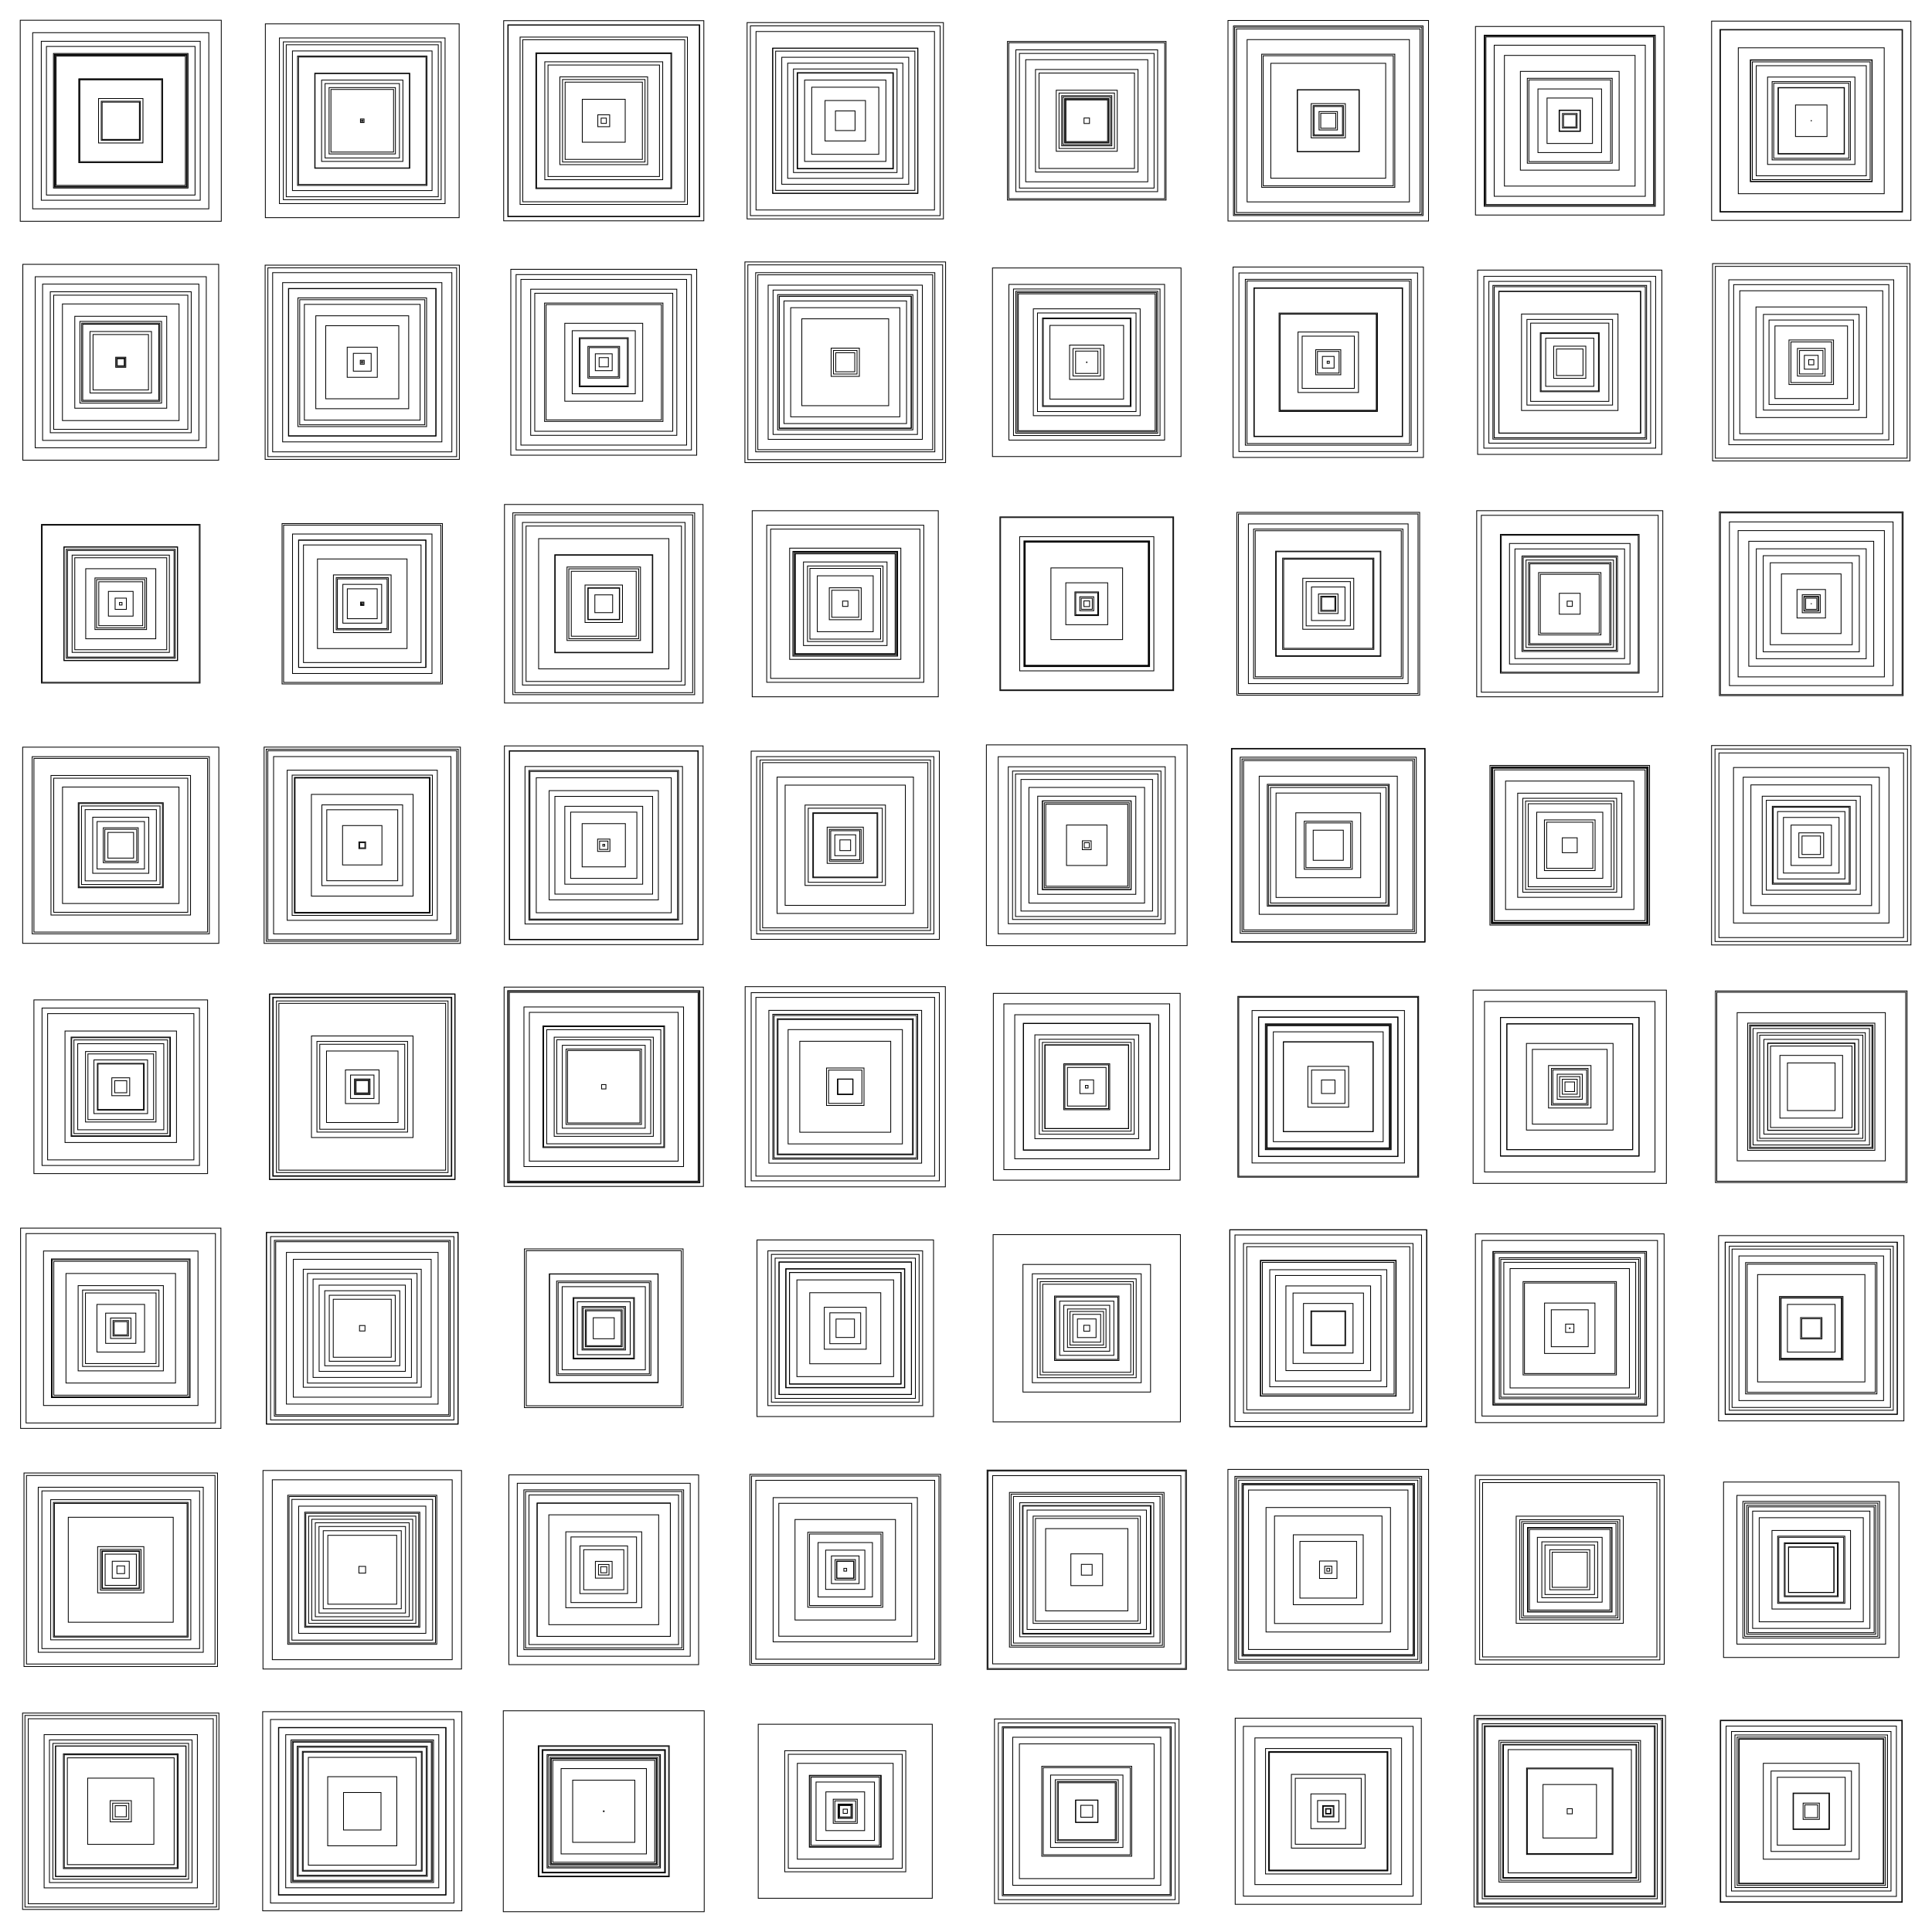 <svg width="300" height="300" viewBox="-150 -150 300 300" fill="none" stroke="black" xmlns="http://www.w3.org/2000/svg" xmlns:xlink="http://www.w3.org/1999/xlink">
<g transform="scale(1 -1)">
  <g>
    <g transform="translate(0 75) scale(1 0.5)">
      <g transform="translate(-75 0) scale(0.5 1)">
        <g transform="translate(0 75) scale(1 0.5)">
          <g transform="translate(-75 0) scale(0.5 1)">
            <g transform="translate(0 75) scale(1 0.5)">
              <g transform="translate(-75 0) scale(0.5 1)">
                <rect x="-83.596" y="-83.596" width="167.191" height="167.191" />
                <rect x="-50.794" y="-50.794" width="101.587" height="101.587" />
                <rect x="-51.826" y="-51.826" width="103.652" height="103.652" />
                <rect x="-52.038" y="-52.038" width="104.077" height="104.077" />
                <rect x="-124.869" y="-124.869" width="249.738" height="249.738" />
                <rect x="-81.701" y="-81.701" width="163.401" height="163.401" />
                <rect x="-27.599" y="-27.599" width="55.198" height="55.198" />
                <rect x="-98.732" y="-98.732" width="197.464" height="197.464" />
                <rect x="-92.304" y="-92.304" width="184.609" height="184.609" />
                <rect x="-82.44" y="-82.44" width="164.879" height="164.879" />
                <rect x="-81.661" y="-81.661" width="163.321" height="163.321" />
                <rect x="-109.406" y="-109.406" width="218.812" height="218.812" />
                <rect x="-80.281" y="-80.281" width="160.562" height="160.562" />
                <rect x="-23.146" y="-23.146" width="46.292" height="46.292" />
                <rect x="-24.229" y="-24.229" width="48.458" height="48.458" />
              </g>
              <g transform="translate(75 0) scale(0.5 1)">
                <rect x="-50.504" y="-50.504" width="101.008" height="101.008" />
                <rect x="-86.719" y="-86.719" width="173.438" height="173.438" />
                <rect x="-46.206" y="-46.206" width="92.412" height="92.412" />
                <rect x="-41.211" y="-41.211" width="82.421" height="82.421" />
                <rect x="-94.428" y="-94.428" width="188.857" height="188.857" />
                <rect x="-120.384" y="-120.384" width="240.769" height="240.769" />
                <rect x="-58.586" y="-58.586" width="117.173" height="117.173" />
                <rect x="-2.23" y="-2.23" width="4.461" height="4.461" />
                <rect x="-102.894" y="-102.894" width="205.789" height="205.789" />
                <rect x="-80.369" y="-80.369" width="160.738" height="160.738" />
                <rect x="-79.16" y="-79.16" width="158.319" height="158.319" />
                <rect x="-98.039" y="-98.039" width="196.079" height="196.079" />
                <rect x="-38.896" y="-38.896" width="77.792" height="77.792" />
                <rect x="-59.022" y="-59.022" width="118.045" height="118.045" />
                <rect x="-0.911" y="-0.911" width="1.823" height="1.823" />
              </g>
            </g>
            <g transform="translate(0 -75) scale(1 0.5)">
              <g transform="translate(-75 0) scale(0.5 1)">
                <rect x="-83.335" y="-83.335" width="166.67" height="166.67" />
                <rect x="-57.103" y="-57.103" width="114.207" height="114.207" />
                <rect x="-72.439" y="-72.439" width="144.878" height="144.878" />
                <rect x="-121.646" y="-121.646" width="243.291" height="243.291" />
                <rect x="-106.253" y="-106.253" width="212.505" height="212.505" />
                <rect x="-50.738" y="-50.738" width="101.475" height="101.475" />
                <rect x="-5.18" y="-5.18" width="10.36" height="10.36" />
                <rect x="-6.275" y="-6.275" width="12.551" height="12.551" />
                <rect x="-87.538" y="-87.538" width="175.076" height="175.076" />
                <rect x="-38.193" y="-38.193" width="76.386" height="76.386" />
                <rect x="-34.425" y="-34.425" width="68.85" height="68.85" />
                <rect x="-4.336" y="-4.336" width="8.671" height="8.671" />
                <rect x="-97.076" y="-97.076" width="194.151" height="194.151" />
                <rect x="-47.256" y="-47.256" width="94.512" height="94.512" />
                <rect x="-48.522" y="-48.522" width="97.044" height="97.044" />
              </g>
              <g transform="translate(75 0) scale(0.5 1)">
                <rect x="-79.919" y="-79.919" width="159.839" height="159.839" />
                <rect x="-11.065" y="-11.065" width="22.129" height="22.129" />
                <rect x="-71.894" y="-71.894" width="143.788" height="143.788" />
                <rect x="-77.696" y="-77.696" width="155.391" height="155.391" />
                <rect x="-45.38" y="-45.38" width="90.761" height="90.761" />
                <rect x="-91.685" y="-91.685" width="183.371" height="183.371" />
                <rect x="-2.442" y="-2.442" width="4.884" height="4.884" />
                <rect x="-117.245" y="-117.245" width="234.491" height="234.491" />
                <rect x="-111.319" y="-111.319" width="222.637" height="222.637" />
                <rect x="-91.37" y="-91.37" width="182.74" height="182.74" />
                <rect x="-57.705" y="-57.705" width="115.409" height="115.409" />
                <rect x="-98.92" y="-98.92" width="197.839" height="197.839" />
                <rect x="-1.014" y="-1.014" width="2.028" height="2.028" />
                <rect x="-18.702" y="-18.702" width="37.403" height="37.403" />
                <rect x="-120.649" y="-120.649" width="241.298" height="241.298" />
              </g>
            </g>
          </g>
          <g transform="translate(75 0) scale(0.5 1)">
            <g transform="translate(0 75) scale(1 0.5)">
              <g transform="translate(-75 0) scale(0.5 1)">
                <rect x="-119.201" y="-119.201" width="238.401" height="238.401" />
                <rect x="-7.371" y="-7.371" width="14.741" height="14.741" />
                <rect x="-47.987" y="-47.987" width="95.974" height="95.974" />
                <rect x="-100.624" y="-100.624" width="201.248" height="201.248" />
                <rect x="-124.324" y="-124.324" width="248.649" height="248.649" />
                <rect x="-73.249" y="-73.249" width="146.499" height="146.499" />
                <rect x="-103.948" y="-103.948" width="207.896" height="207.896" />
                <rect x="-69.249" y="-69.249" width="138.498" height="138.498" />
                <rect x="-3.269" y="-3.269" width="6.539" height="6.539" />
                <rect x="-83.441" y="-83.441" width="166.882" height="166.882" />
                <rect x="-118.675" y="-118.675" width="237.35" height="237.35" />
                <rect x="-54.514" y="-54.514" width="109.029" height="109.029" />
                <rect x="-84.321" y="-84.321" width="168.642" height="168.642" />
                <rect x="-51.25" y="-51.25" width="102.5" height="102.5" />
                <rect x="-26.662" y="-26.662" width="53.325" height="53.325" />
              </g>
              <g transform="translate(75 0) scale(0.5 1)">
                <rect x="-121.947" y="-121.947" width="243.894" height="243.894" />
                <rect x="-117.867" y="-117.867" width="235.733" height="235.733" />
                <rect x="-71.53" y="-71.53" width="143.06" height="143.06" />
                <rect x="-12.187" y="-12.187" width="24.374" height="24.374" />
                <rect x="-90.236" y="-90.236" width="180.472" height="180.472" />
                <rect x="-110.849" y="-110.849" width="221.699" height="221.699" />
                <rect x="-59.768" y="-59.768" width="119.536" height="119.536" />
                <rect x="-25.127" y="-25.127" width="50.255" height="50.255" />
                <rect x="-90.058" y="-90.058" width="180.116" height="180.116" />
                <rect x="-86.484" y="-86.484" width="172.967" height="172.967" />
                <rect x="-41.664" y="-41.664" width="83.327" height="83.327" />
                <rect x="-64.326" y="-64.326" width="128.652" height="128.652" />
                <rect x="-78.863" y="-78.863" width="157.727" height="157.727" />
                <rect x="-59.17" y="-59.17" width="118.341" height="118.341" />
                <rect x="-50.51" y="-50.51" width="101.02" height="101.02" />
              </g>
            </g>
            <g transform="translate(0 -75) scale(1 0.5)">
              <g transform="translate(-75 0) scale(0.5 1)">
                <rect x="-85.708" y="-85.708" width="171.416" height="171.416" />
                <rect x="-39.183" y="-39.183" width="78.366" height="78.366" />
                <rect x="-102.918" y="-102.918" width="205.836" height="205.836" />
                <rect x="-19.685" y="-19.685" width="39.369" height="39.369" />
                <rect x="-90.769" y="-90.769" width="181.539" height="181.539" />
                <rect x="-30.428" y="-30.428" width="60.855" height="60.855" />
                <rect x="-10.483" y="-10.483" width="20.966" height="20.966" />
                <rect x="-115.463" y="-115.463" width="230.927" height="230.927" />
                <rect x="-29.361" y="-29.361" width="58.722" height="58.722" />
                <rect x="-71.621" y="-71.621" width="143.243" height="143.243" />
                <rect x="-5.741" y="-5.741" width="11.481" height="11.481" />
                <rect x="-108.913" y="-108.913" width="217.827" height="217.827" />
                <rect x="-48.404" y="-48.404" width="96.809" height="96.809" />
                <rect x="-73.539" y="-73.539" width="147.078" height="147.078" />
                <rect x="-18.147" y="-18.147" width="36.294" height="36.294" />
              </g>
              <g transform="translate(75 0) scale(0.5 1)">
                <rect x="-14.63" y="-14.63" width="29.26" height="29.26" />
                <rect x="-111.284" y="-111.284" width="222.569" height="222.569" />
                <rect x="-17.544" y="-17.544" width="35.089" height="35.089" />
                <rect x="-11.823" y="-11.823" width="23.646" height="23.646" />
                <rect x="-76.15" y="-76.15" width="152.299" height="152.299" />
                <rect x="-81.865" y="-81.865" width="163.73" height="163.73" />
                <rect x="-124.644" y="-124.644" width="249.287" height="249.287" />
                <rect x="-108.606" y="-108.606" width="217.213" height="217.213" />
                <rect x="-84.002" y="-84.002" width="168.004" height="168.004" />
                <rect x="-67.782" y="-67.782" width="135.565" height="135.565" />
                <rect x="-95.774" y="-95.774" width="191.548" height="191.548" />
                <rect x="-82.099" y="-82.099" width="164.198" height="164.198" />
                <rect x="-120.989" y="-120.989" width="241.977" height="241.977" />
                <rect x="-53.958" y="-53.958" width="107.917" height="107.917" />
                <rect x="-89.679" y="-89.679" width="179.359" height="179.359" />
              </g>
            </g>
          </g>
        </g>
        <g transform="translate(0 -75) scale(1 0.5)">
          <g transform="translate(-75 0) scale(0.5 1)">
            <g transform="translate(0 75) scale(1 0.5)">
              <g transform="translate(-75 0) scale(0.5 1)">
                <rect x="-66.198" y="-66.198" width="132.396" height="132.396" />
                <rect x="-15.35" y="-15.35" width="30.7" height="30.7" />
                <rect x="-70.608" y="-70.608" width="141.217" height="141.217" />
                <rect x="-43.513" y="-43.513" width="87.027" height="87.027" />
                <rect x="-97.582" y="-97.582" width="195.164" height="195.164" />
                <rect x="-60.42" y="-60.42" width="120.84" height="120.84" />
                <rect x="-70.399" y="-70.399" width="140.798" height="140.798" />
                <rect x="-27.282" y="-27.282" width="54.564" height="54.564" />
                <rect x="-67.647" y="-67.647" width="135.294" height="135.294" />
                <rect x="-32.036" y="-32.036" width="64.072" height="64.072" />
                <rect x="-6.995" y="-6.995" width="13.989" height="13.989" />
                <rect x="-1.59" y="-1.59" width="3.18" height="3.18" />
                <rect x="-57.118" y="-57.118" width="114.236" height="114.236" />
                <rect x="-98.542" y="-98.542" width="197.083" height="197.083" />
                <rect x="-30.025" y="-30.025" width="60.049" height="60.049" />
              </g>
              <g transform="translate(75 0) scale(0.5 1)">
                <rect x="-97.701" y="-97.701" width="195.402" height="195.402" />
                <rect x="-86.627" y="-86.627" width="173.255" height="173.255" />
                <rect x="-30.882" y="-30.882" width="61.764" height="61.764" />
                <rect x="-0.146" y="-0.146" width="0.292" height="0.292" />
                <rect x="-73.036" y="-73.036" width="146.072" height="146.072" />
                <rect x="-2.068" y="-2.068" width="4.137" height="4.137" />
                <rect x="-99.609" y="-99.609" width="199.218" height="199.218" />
                <rect x="-35.833" y="-35.833" width="71.666" height="71.666" />
                <rect x="-24.101" y="-24.101" width="48.202" height="48.202" />
                <rect x="-78.972" y="-78.972" width="157.943" height="157.943" />
                <rect x="-1.318" y="-1.318" width="2.636" height="2.636" />
                <rect x="-55.644" y="-55.644" width="111.289" height="111.289" />
                <rect x="-32.361" y="-32.361" width="64.722" height="64.722" />
                <rect x="-79.09" y="-79.09" width="158.18" height="158.18" />
                <rect x="-18.558" y="-18.558" width="37.116" height="37.116" />
              </g>
            </g>
            <g transform="translate(0 -75) scale(1 0.5)">
              <g transform="translate(-75 0) scale(0.5 1)">
                <rect x="-21.698" y="-21.698" width="43.395" height="43.395" />
                <rect x="-110.039" y="-110.039" width="220.078" height="220.078" />
                <rect x="-29.439" y="-29.439" width="58.879" height="58.879" />
                <rect x="-34.825" y="-34.825" width="69.65" height="69.65" />
                <rect x="-19.796" y="-19.796" width="39.592" height="39.592" />
                <rect x="-86.683" y="-86.683" width="173.367" height="173.367" />
                <rect x="-44.253" y="-44.253" width="88.505" height="88.505" />
                <rect x="-121.846" y="-121.846" width="243.693" height="243.693" />
                <rect x="-52.798" y="-52.798" width="105.597" height="105.597" />
                <rect x="-48.794" y="-48.794" width="97.588" height="97.588" />
                <rect x="-83.264" y="-83.264" width="166.528" height="166.528" />
                <rect x="-72.352" y="-72.352" width="144.703" height="144.703" />
                <rect x="-51.834" y="-51.834" width="103.668" height="103.668" />
                <rect x="-15.963" y="-15.963" width="31.926" height="31.926" />
                <rect x="-107.845" y="-107.845" width="215.69" height="215.69" />
              </g>
              <g transform="translate(75 0) scale(0.5 1)">
                <rect x="-63.177" y="-63.177" width="126.355" height="126.355" />
                <rect x="-83.803" y="-83.803" width="167.607" height="167.607" />
                <rect x="-44.08" y="-44.08" width="88.16" height="88.16" />
                <rect x="-84.26" y="-84.26" width="168.519" height="168.519" />
                <rect x="-4.177" y="-4.177" width="8.355" height="8.355" />
                <rect x="-121.93" y="-121.93" width="243.861" height="243.861" />
                <rect x="-119.29" y="-119.29" width="238.58" height="238.58" />
                <rect x="-50.161" y="-50.161" width="100.321" height="100.321" />
                <rect x="-93.251" y="-93.251" width="186.503" height="186.503" />
                <rect x="-3.26" y="-3.26" width="6.519" height="6.519" />
                <rect x="-117.341" y="-117.341" width="234.683" height="234.683" />
                <rect x="-110.154" y="-110.154" width="220.308" height="220.308" />
                <rect x="-83.488" y="-83.488" width="166.976" height="166.976" />
                <rect x="-24.461" y="-24.461" width="48.923" height="48.923" />
                <rect x="-87.102" y="-87.102" width="174.203" height="174.203" />
              </g>
            </g>
          </g>
          <g transform="translate(75 0) scale(0.5 1)">
            <g transform="translate(0 75) scale(1 0.5)">
              <g transform="translate(-75 0) scale(0.5 1)">
                <rect x="-45.645" y="-45.645" width="91.29" height="91.29" />
                <rect x="-60.316" y="-60.316" width="120.633" height="120.633" />
                <rect x="-19.758" y="-19.758" width="39.516" height="39.516" />
                <rect x="-40.319" y="-40.319" width="80.638" height="80.638" />
                <rect x="-23.262" y="-23.262" width="46.523" height="46.523" />
                <rect x="-100.988" y="-100.988" width="201.977" height="201.977" />
                <rect x="-112.934" y="-112.934" width="225.869" height="225.869" />
                <rect x="-80.894" y="-80.894" width="161.788" height="161.788" />
                <rect x="-110.456" y="-110.456" width="220.912" height="220.912" />
                <rect x="-96.521" y="-96.521" width="193.043" height="193.043" />
                <rect x="-60.892" y="-60.892" width="121.783" height="121.783" />
                <rect x="-19.373" y="-19.373" width="38.746" height="38.746" />
                <rect x="-11.048" y="-11.048" width="22.096" height="22.096" />
                <rect x="-123.326" y="-123.326" width="246.651" height="246.651" />
                <rect x="-43.388" y="-43.388" width="86.775" height="86.775" />
              </g>
              <g transform="translate(75 0) scale(0.5 1)">
                <rect x="-61.99" y="-61.99" width="123.981" height="123.981" />
                <rect x="-19.828" y="-19.828" width="39.655" height="39.655" />
                <rect x="-51.911" y="-51.911" width="103.822" height="103.822" />
                <rect x="-92.705" y="-92.705" width="185.409" height="185.409" />
                <rect x="-63.999" y="-63.999" width="127.999" height="127.999" />
                <rect x="-115.579" y="-115.579" width="231.159" height="231.159" />
                <rect x="-69.078" y="-69.078" width="138.155" height="138.155" />
                <rect x="-65.071" y="-65.071" width="130.141" height="130.141" />
                <rect x="-16.766" y="-16.766" width="33.532" height="33.532" />
                <rect x="-46.922" y="-46.922" width="93.843" height="93.843" />
                <rect x="-34.715" y="-34.715" width="69.43" height="69.43" />
                <rect x="-97.559" y="-97.559" width="195.117" height="195.117" />
                <rect x="-62.624" y="-62.624" width="125.247" height="125.247" />
                <rect x="-3.313" y="-3.313" width="6.626" height="6.626" />
                <rect x="-43.913" y="-43.913" width="87.825" height="87.825" />
              </g>
            </g>
            <g transform="translate(0 -75) scale(1 0.5)">
              <g transform="translate(-75 0) scale(0.5 1)">
                <rect x="-7.644" y="-7.644" width="15.288" height="15.288" />
                <rect x="-1.147" y="-1.147" width="2.294" height="2.294" />
                <rect x="-91.681" y="-91.681" width="183.363" height="183.363" />
                <rect x="-5.202" y="-5.202" width="10.404" height="10.404" />
                <rect x="-116.879" y="-116.879" width="233.758" height="233.758" />
                <rect x="-60.698" y="-60.698" width="121.395" height="121.395" />
                <rect x="-41.139" y="-41.139" width="82.278" height="82.278" />
                <rect x="-117.406" y="-117.406" width="234.811" height="234.811" />
                <rect x="-48.378" y="-48.378" width="96.757" height="96.757" />
                <rect x="-92.942" y="-92.942" width="185.884" height="185.884" />
                <rect x="-67.854" y="-67.854" width="135.707" height="135.707" />
                <rect x="-83.851" y="-83.851" width="167.702" height="167.702" />
                <rect x="-123.416" y="-123.416" width="246.833" height="246.833" />
                <rect x="-26.855" y="-26.855" width="53.71" height="53.71" />
                <rect x="-97.827" y="-97.827" width="195.654" height="195.654" />
              </g>
              <g transform="translate(75 0) scale(0.5 1)">
                <rect x="-46.014" y="-46.014" width="92.028" height="92.028" />
                <rect x="-40.325" y="-40.325" width="80.65" height="80.65" />
                <rect x="-84.711" y="-84.711" width="169.423" height="169.423" />
                <rect x="-12.982" y="-12.982" width="25.963" height="25.963" />
                <rect x="-105.899" y="-105.899" width="211.798" height="211.798" />
                <rect x="-110.089" y="-110.089" width="220.178" height="220.178" />
                <rect x="-102.629" y="-102.629" width="205.258" height="205.258" />
                <rect x="-49.941" y="-49.941" width="99.882" height="99.882" />
                <rect x="-6.665" y="-6.665" width="13.329" height="13.329" />
                <rect x="-19.731" y="-19.731" width="39.462" height="39.462" />
                <rect x="-18.051" y="-18.051" width="36.102" height="36.102" />
                <rect x="-116.887" y="-116.887" width="233.773" height="233.773" />
                <rect x="-22.49" y="-22.49" width="44.979" height="44.979" />
                <rect x="-74.675" y="-74.675" width="149.35" height="149.35" />
                <rect x="-39.512" y="-39.512" width="79.025" height="79.025" />
              </g>
            </g>
          </g>
        </g>
      </g>
      <g transform="translate(75 0) scale(0.5 1)">
        <g transform="translate(0 75) scale(1 0.5)">
          <g transform="translate(-75 0) scale(0.5 1)">
            <g transform="translate(0 75) scale(1 0.5)">
              <g transform="translate(-75 0) scale(0.5 1)">
                <rect x="-75.835" y="-75.835" width="151.669" height="151.669" />
                <rect x="-83.632" y="-83.632" width="167.265" height="167.265" />
                <rect x="-25.876" y="-25.876" width="51.752" height="51.752" />
                <rect x="-98.516" y="-98.516" width="197.031" height="197.031" />
                <rect x="-27.567" y="-27.567" width="55.133" height="55.133" />
                <rect x="-96.871" y="-96.871" width="193.742" height="193.742" />
                <rect x="-63.683" y="-63.683" width="127.367" height="127.367" />
                <rect x="-3.398" y="-3.398" width="6.795" height="6.795" />
                <rect x="-88.069" y="-88.069" width="176.138" height="176.138" />
                <rect x="-31.146" y="-31.146" width="62.292" height="62.292" />
                <rect x="-34.438" y="-34.438" width="68.877" height="68.877" />
                <rect x="-26.911" y="-26.911" width="53.822" height="53.822" />
                <rect x="-29.627" y="-29.627" width="59.255" height="59.255" />
                <rect x="-59.269" y="-59.269" width="118.538" height="118.538" />
                <rect x="-37.912" y="-37.912" width="75.824" height="75.824" />
              </g>
              <g transform="translate(75 0) scale(0.5 1)">
                <rect x="-71.366" y="-71.366" width="142.732" height="142.732" />
                <rect x="-17.671" y="-17.671" width="35.343" height="35.343" />
                <rect x="-80.787" y="-80.787" width="161.573" height="161.573" />
                <rect x="-18.808" y="-18.808" width="37.616" height="37.616" />
                <rect x="-21.258" y="-21.258" width="42.515" height="42.515" />
                <rect x="-11.42" y="-11.42" width="22.841" height="22.841" />
                <rect x="-100.803" y="-100.803" width="201.605" height="201.605" />
                <rect x="-9.314" y="-9.314" width="18.628" height="18.628" />
                <rect x="-116.255" y="-116.255" width="232.509" height="232.509" />
                <rect x="-82.697" y="-82.697" width="165.395" height="165.395" />
                <rect x="-114.054" y="-114.054" width="228.108" height="228.108" />
                <rect x="-124.558" y="-124.558" width="249.116" height="249.116" />
                <rect x="-117.758" y="-117.758" width="235.516" height="235.516" />
                <rect x="-38.521" y="-38.521" width="77.043" height="77.043" />
                <rect x="-38.261" y="-38.261" width="76.522" height="76.522" />
              </g>
            </g>
            <g transform="translate(0 -75) scale(1 0.5)">
              <g transform="translate(-75 0) scale(0.5 1)">
                <rect x="-61.223" y="-61.223" width="122.446" height="122.446" />
                <rect x="-86.518" y="-86.518" width="173.036" height="173.036" />
                <rect x="-96.709" y="-96.709" width="193.419" height="193.419" />
                <rect x="-13.874" y="-13.874" width="27.747" height="27.747" />
                <rect x="-66.36" y="-66.36" width="132.72" height="132.72" />
                <rect x="-21.338" y="-21.338" width="42.676" height="42.676" />
                <rect x="-0.296" y="-0.296" width="0.592" height="0.592" />
                <rect x="-17.084" y="-17.084" width="34.167" height="34.167" />
                <rect x="-91.011" y="-91.011" width="182.022" height="182.022" />
                <rect x="-85.007" y="-85.007" width="170.013" height="170.013" />
                <rect x="-54.048" y="-54.048" width="108.096" height="108.096" />
                <rect x="-117.122" y="-117.122" width="234.244" height="234.244" />
                <rect x="-54.962" y="-54.962" width="109.924" height="109.924" />
                <rect x="-45.771" y="-45.771" width="91.542" height="91.542" />
                <rect x="-88.164" y="-88.164" width="176.328" height="176.328" />
              </g>
              <g transform="translate(75 0) scale(0.5 1)">
                <rect x="-7.261" y="-7.261" width="14.523" height="14.523" />
                <rect x="-13.449" y="-13.449" width="26.898" height="26.898" />
                <rect x="-59.984" y="-59.984" width="119.969" height="119.969" />
                <rect x="-61.103" y="-61.103" width="122.206" height="122.206" />
                <rect x="-1.33" y="-1.33" width="2.659" height="2.659" />
                <rect x="-110.969" y="-110.969" width="221.938" height="221.938" />
                <rect x="-32.417" y="-32.417" width="64.834" height="64.834" />
                <rect x="-100.984" y="-100.984" width="201.969" height="201.969" />
                <rect x="-91.884" y="-91.884" width="183.769" height="183.769" />
                <rect x="-37.567" y="-37.567" width="75.135" height="75.135" />
                <rect x="-103.022" y="-103.022" width="206.043" height="206.043" />
                <rect x="-118.234" y="-118.234" width="236.469" height="236.469" />
                <rect x="-59.798" y="-59.798" width="119.595" height="119.595" />
                <rect x="-15.558" y="-15.558" width="31.116" height="31.116" />
                <rect x="-92.377" y="-92.377" width="184.755" height="184.755" />
              </g>
            </g>
          </g>
          <g transform="translate(75 0) scale(0.5 1)">
            <g transform="translate(0 75) scale(1 0.5)">
              <g transform="translate(-75 0) scale(0.5 1)">
                <rect x="-93.842" y="-93.842" width="187.683" height="187.683" />
                <rect x="-117.123" y="-117.123" width="234.247" height="234.247" />
                <rect x="-61.354" y="-61.354" width="122.708" height="122.708" />
                <rect x="-7.688" y="-7.688" width="15.375" height="15.375" />
                <rect x="-105.229" y="-105.229" width="210.458" height="210.458" />
                <rect x="-50.764" y="-50.764" width="101.527" height="101.527" />
                <rect x="-13.225" y="-13.225" width="26.45" height="26.45" />
                <rect x="-39.514" y="-39.514" width="79.027" height="79.027" />
                <rect x="-104.137" y="-104.137" width="208.274" height="208.274" />
                <rect x="-106.313" y="-106.313" width="212.625" height="212.625" />
                <rect x="-81.165" y="-81.165" width="162.33" height="162.33" />
                <rect x="-52.745" y="-52.745" width="105.491" height="105.491" />
                <rect x="-28.214" y="-28.214" width="56.429" height="56.429" />
                <rect x="-9.071" y="-9.071" width="18.143" height="18.143" />
                <rect x="-12.75" y="-12.75" width="25.501" height="25.501" />
              </g>
              <g transform="translate(75 0) scale(0.5 1)">
                <rect x="-75.706" y="-75.706" width="151.411" height="151.411" />
                <rect x="-0.176" y="-0.176" width="0.353" height="0.353" />
                <rect x="-73.169" y="-73.169" width="146.339" height="146.339" />
                <rect x="-48.621" y="-48.621" width="97.241" height="97.241" />
                <rect x="-90.641" y="-90.641" width="181.282" height="181.282" />
                <rect x="-41.218" y="-41.218" width="82.435" height="82.435" />
                <rect x="-46.631" y="-46.631" width="93.263" height="93.263" />
                <rect x="-68.385" y="-68.385" width="136.769" height="136.769" />
                <rect x="-19.578" y="-19.578" width="39.157" height="39.157" />
                <rect x="-54.28" y="-54.28" width="108.561" height="108.561" />
                <rect x="-40.846" y="-40.846" width="81.692" height="81.692" />
                <rect x="-112.804" y="-112.804" width="225.608" height="225.608" />
                <rect x="-75.29" y="-75.29" width="150.58" height="150.58" />
                <rect x="-123.791" y="-123.791" width="247.582" height="247.582" />
                <rect x="-113.37" y="-113.37" width="226.74" height="226.74" />
              </g>
            </g>
            <g transform="translate(0 -75) scale(1 0.5)">
              <g transform="translate(-75 0) scale(0.5 1)">
                <rect x="-93.866" y="-93.866" width="187.732" height="187.732" />
                <rect x="-95.471" y="-95.471" width="190.943" height="190.943" />
                <rect x="-48.594" y="-48.594" width="97.187" height="97.187" />
                <rect x="-19.971" y="-19.971" width="39.941" height="39.941" />
                <rect x="-16.48" y="-16.48" width="32.96" height="32.96" />
                <rect x="-87.902" y="-87.902" width="175.803" height="175.803" />
                <rect x="-100.485" y="-100.485" width="200.97" height="200.97" />
                <rect x="-36.588" y="-36.588" width="73.177" height="73.177" />
                <rect x="-59.921" y="-59.921" width="119.842" height="119.842" />
                <rect x="-29.909" y="-29.909" width="59.818" height="59.818" />
                <rect x="-106.724" y="-106.724" width="213.447" height="213.447" />
                <rect x="-88.125" y="-88.125" width="176.25" height="176.25" />
                <rect x="-114.451" y="-114.451" width="228.902" height="228.902" />
                <rect x="-53.186" y="-53.186" width="106.372" height="106.372" />
                <rect x="-35.668" y="-35.668" width="71.336" height="71.336" />
              </g>
              <g transform="translate(75 0) scale(0.5 1)">
                <rect x="-119.127" y="-119.127" width="238.255" height="238.255" />
                <rect x="-17.181" y="-17.181" width="34.363" height="34.363" />
                <rect x="-96.395" y="-96.395" width="192.791" height="192.791" />
                <rect x="-45.081" y="-45.081" width="90.162" height="90.162" />
                <rect x="-27.665" y="-27.665" width="55.331" height="55.331" />
                <rect x="-8.578" y="-8.578" width="17.156" height="17.156" />
                <rect x="-59.43" y="-59.43" width="118.86" height="118.86" />
                <rect x="-122.573" y="-122.573" width="245.146" height="245.146" />
                <rect x="-102.435" y="-102.435" width="204.871" height="204.871" />
                <rect x="-25.257" y="-25.257" width="50.513" height="50.513" />
                <rect x="-3.182" y="-3.182" width="6.364" height="6.364" />
                <rect x="-14.565" y="-14.565" width="29.131" height="29.131" />
                <rect x="-52.459" y="-52.459" width="104.919" height="104.919" />
                <rect x="-88.793" y="-88.793" width="177.585" height="177.585" />
                <rect x="-68.683" y="-68.683" width="137.366" height="137.366" />
              </g>
            </g>
          </g>
        </g>
        <g transform="translate(0 -75) scale(1 0.5)">
          <g transform="translate(-75 0) scale(0.5 1)">
            <g transform="translate(0 75) scale(1 0.5)">
              <g transform="translate(-75 0) scale(0.5 1)">
                <rect x="-26.026" y="-26.026" width="52.052" height="52.052" />
                <rect x="-3.524" y="-3.524" width="7.049" height="7.049" />
                <rect x="-77.293" y="-77.293" width="154.585" height="154.585" />
                <rect x="-44.521" y="-44.521" width="89.041" height="89.041" />
                <rect x="-14.702" y="-14.702" width="29.404" height="29.404" />
                <rect x="-78.062" y="-78.062" width="156.124" height="156.124" />
                <rect x="-83.34" y="-83.34" width="166.679" height="166.679" />
                <rect x="-8.678" y="-8.678" width="17.356" height="17.356" />
                <rect x="-107.899" y="-107.899" width="215.797" height="215.797" />
                <rect x="-107.044" y="-107.044" width="214.088" height="214.088" />
                <rect x="-77.032" y="-77.032" width="154.064" height="154.064" />
                <rect x="-13.658" y="-13.658" width="27.317" height="27.317" />
                <rect x="-76.437" y="-76.437" width="152.874" height="152.874" />
                <rect x="-6.875" y="-6.875" width="13.75" height="13.75" />
                <rect x="-77.342" y="-77.342" width="154.684" height="154.684" />
              </g>
              <g transform="translate(75 0) scale(0.5 1)">
                <rect x="-12.133" y="-12.133" width="24.266" height="24.266" />
                <rect x="-8.172" y="-8.172" width="16.343" height="16.343" />
                <rect x="-65.336" y="-65.336" width="130.672" height="130.672" />
                <rect x="-90.715" y="-90.715" width="181.43" height="181.43" />
                <rect x="-64.648" y="-64.648" width="129.296" height="129.296" />
                <rect x="-55.392" y="-55.392" width="110.785" height="110.785" />
                <rect x="-56.681" y="-56.681" width="113.361" height="113.361" />
                <rect x="-113.533" y="-113.533" width="227.065" height="227.065" />
                <rect x="-31.669" y="-31.669" width="63.338" height="63.338" />
                <rect x="-27.474" y="-27.474" width="54.947" height="54.947" />
                <rect x="-92.76" y="-92.76" width="185.52" height="185.52" />
                <rect x="-9.344" y="-9.344" width="18.689" height="18.689" />
                <rect x="-99.207" y="-99.207" width="198.413" height="198.413" />
                <rect x="-111.554" y="-111.554" width="223.109" height="223.109" />
                <rect x="-20.829" y="-20.829" width="41.659" height="41.659" />
              </g>
            </g>
            <g transform="translate(0 -75) scale(1 0.5)">
              <g transform="translate(-75 0) scale(0.5 1)">
                <rect x="-124.692" y="-124.692" width="249.384" height="249.384" />
                <rect x="-97.487" y="-97.487" width="194.974" height="194.974" />
                <rect x="-55.149" y="-55.149" width="110.298" height="110.298" />
                <rect x="-60.95" y="-60.95" width="121.901" height="121.901" />
                <rect x="-25.133" y="-25.133" width="50.265" height="50.265" />
                <rect x="-55.022" y="-55.022" width="110.043" height="110.043" />
                <rect x="-50.94" y="-50.94" width="101.88" height="101.88" />
                <rect x="-109.99" y="-109.99" width="219.979" height="219.979" />
                <rect x="-92.188" y="-92.188" width="184.376" height="184.376" />
                <rect x="-5.506" y="-5.506" width="11.013" height="11.013" />
                <rect x="-52.784" y="-52.784" width="105.568" height="105.568" />
                <rect x="-71.842" y="-71.842" width="143.683" height="143.683" />
                <rect x="-88.508" y="-88.508" width="177.016" height="177.016" />
                <rect x="-3.146" y="-3.146" width="6.292" height="6.292" />
                <rect x="-81.724" y="-81.724" width="163.449" height="163.449" />
              </g>
              <g transform="translate(75 0) scale(0.5 1)">
                <rect x="-74.372" y="-74.372" width="148.745" height="148.745" />
                <rect x="-120.29" y="-120.29" width="240.58" height="240.58" />
                <rect x="-29.838" y="-29.838" width="59.676" height="59.676" />
                <rect x="-119.801" y="-119.801" width="239.601" height="239.601" />
                <rect x="-64.852" y="-64.852" width="129.704" height="129.704" />
                <rect x="-71.806" y="-71.806" width="143.611" height="143.611" />
                <rect x="-27.754" y="-27.754" width="55.507" height="55.507" />
                <rect x="-109.391" y="-109.391" width="218.782" height="218.782" />
                <rect x="-40.311" y="-40.311" width="80.622" height="80.622" />
                <rect x="-18.71" y="-18.71" width="37.421" height="37.421" />
                <rect x="-75.727" y="-75.727" width="151.454" height="151.454" />
                <rect x="-105.154" y="-105.154" width="210.309" height="210.309" />
                <rect x="-85.789" y="-85.789" width="171.577" height="171.577" />
                <rect x="-119.925" y="-119.925" width="239.85" height="239.85" />
                <rect x="-107.146" y="-107.146" width="214.292" height="214.292" />
              </g>
            </g>
          </g>
          <g transform="translate(75 0) scale(0.5 1)">
            <g transform="translate(0 75) scale(1 0.5)">
              <g transform="translate(-75 0) scale(0.5 1)">
                <rect x="-57.779" y="-57.779" width="115.558" height="115.558" />
                <rect x="-115.597" y="-115.597" width="231.195" height="231.195" />
                <rect x="-85.04" y="-85.04" width="170.081" height="170.081" />
                <rect x="-49.593" y="-49.593" width="99.185" height="99.185" />
                <rect x="-38.721" y="-38.721" width="77.442" height="77.442" />
                <rect x="-3.242" y="-3.242" width="6.485" height="6.485" />
                <rect x="-51.205" y="-51.205" width="102.411" height="102.411" />
                <rect x="-68.094" y="-68.094" width="136.188" height="136.188" />
                <rect x="-86.181" y="-86.181" width="172.362" height="172.362" />
                <rect x="-74.865" y="-74.865" width="149.731" height="149.731" />
                <rect x="-12.972" y="-12.972" width="25.944" height="25.944" />
                <rect x="-109.857" y="-109.857" width="219.715" height="219.715" />
                <rect x="-59.314" y="-59.314" width="118.628" height="118.628" />
                <rect x="-54.324" y="-54.324" width="108.647" height="108.647" />
                <rect x="-36.563" y="-36.563" width="73.126" height="73.126" />
              </g>
              <g transform="translate(75 0) scale(0.5 1)">
                <rect x="-6.942" y="-6.942" width="13.883" height="13.883" />
                <rect x="-101.667" y="-101.667" width="203.334" height="203.334" />
                <rect x="-59.698" y="-59.698" width="119.396" height="119.396" />
                <rect x="-77.607" y="-77.607" width="155.215" height="155.215" />
                <rect x="-50.905" y="-50.905" width="101.81" height="101.81" />
                <rect x="-0.101" y="-0.101" width="0.203" height="0.203" />
                <rect x="-68.255" y="-68.255" width="136.51" height="136.51" />
                <rect x="-11.171" y="-11.171" width="22.341" height="22.341" />
                <rect x="-8.75" y="-8.75" width="17.501" height="17.501" />
                <rect x="-9.105" y="-9.105" width="18.21" height="18.21" />
                <rect x="-112.83" y="-112.83" width="225.659" height="225.659" />
                <rect x="-37.045" y="-37.045" width="74.09" height="74.09" />
                <rect x="-90.859" y="-90.859" width="181.719" height="181.719" />
                <rect x="-114.128" y="-114.128" width="228.255" height="228.255" />
                <rect x="-17.685" y="-17.685" width="35.37" height="35.37" />
              </g>
            </g>
            <g transform="translate(0 -75) scale(1 0.5)">
              <g transform="translate(-75 0) scale(0.5 1)">
                <rect x="-41.041" y="-41.041" width="82.082" height="82.082" />
                <rect x="-97.414" y="-97.414" width="194.828" height="194.828" />
                <rect x="-28.662" y="-28.662" width="57.323" height="57.323" />
                <rect x="-99.155" y="-99.155" width="198.311" height="198.311" />
                <rect x="-9.255" y="-9.255" width="18.511" height="18.511" />
                <rect x="-31.477" y="-31.477" width="62.954" height="62.954" />
                <rect x="-58.311" y="-58.311" width="116.623" height="116.623" />
                <rect x="-95.638" y="-95.638" width="191.277" height="191.277" />
                <rect x="-93.623" y="-93.623" width="187.247" height="187.247" />
                <rect x="-54.922" y="-54.922" width="109.845" height="109.845" />
                <rect x="-51.566" y="-51.566" width="103.131" height="103.131" />
                <rect x="-96.704" y="-96.704" width="193.408" height="193.408" />
                <rect x="-79.744" y="-79.744" width="159.487" height="159.487" />
                <rect x="-64.69" y="-64.69" width="129.38" height="129.38" />
                <rect x="-96.505" y="-96.505" width="193.011" height="193.011" />
              </g>
              <g transform="translate(75 0) scale(0.5 1)">
                <rect x="-47.154" y="-47.154" width="94.309" height="94.309" />
                <rect x="-34.553" y="-34.553" width="69.106" height="69.106" />
                <rect x="-15.397" y="-15.397" width="30.794" height="30.794" />
                <rect x="-11.476" y="-11.476" width="22.952" height="22.952" />
                <rect x="-96.574" y="-96.574" width="193.149" height="193.149" />
                <rect x="-114.685" y="-114.685" width="229.371" height="229.371" />
                <rect x="-74.964" y="-74.964" width="149.927" height="149.927" />
                <rect x="-48.382" y="-48.382" width="96.763" height="96.763" />
                <rect x="-55.842" y="-55.842" width="111.684" height="111.684" />
                <rect x="-60.923" y="-60.923" width="121.846" height="121.846" />
                <rect x="-41.852" y="-41.852" width="83.703" height="83.703" />
                <rect x="-25.084" y="-25.084" width="50.168" height="50.168" />
                <rect x="-123.851" y="-123.851" width="247.701" height="247.701" />
                <rect x="-119.55" y="-119.55" width="239.1" height="239.1" />
                <rect x="-84.538" y="-84.538" width="169.076" height="169.076" />
              </g>
            </g>
          </g>
        </g>
      </g>
    </g>
    <g transform="translate(0 -75) scale(1 0.5)">
      <g transform="translate(-75 0) scale(0.5 1)">
        <g transform="translate(0 75) scale(1 0.5)">
          <g transform="translate(-75 0) scale(0.5 1)">
            <g transform="translate(0 75) scale(1 0.5)">
              <g transform="translate(-75 0) scale(0.5 1)">
                <rect x="-29.069" y="-29.069" width="58.138" height="58.138" />
                <rect x="-107.876" y="-107.876" width="215.752" height="215.752" />
                <rect x="-58.158" y="-58.158" width="116.316" height="116.316" />
                <rect x="-28.263" y="-28.263" width="56.527" height="56.527" />
                <rect x="-33.33" y="-33.33" width="66.659" height="66.659" />
                <rect x="-43.78" y="-43.78" width="87.56" height="87.56" />
                <rect x="-69.25" y="-69.25" width="138.501" height="138.501" />
                <rect x="-97.789" y="-97.789" width="195.577" height="195.577" />
                <rect x="-11.109" y="-11.109" width="22.218" height="22.218" />
                <rect x="-40.782" y="-40.782" width="81.564" height="81.564" />
                <rect x="-61.68" y="-61.68" width="123.36" height="123.36" />
                <rect x="-60.946" y="-60.946" width="121.892" height="121.892" />
                <rect x="-90.847" y="-90.847" width="181.693" height="181.693" />
                <rect x="-7.456" y="-7.456" width="14.913" height="14.913" />
                <rect x="-53.456" y="-53.456" width="106.913" height="106.913" />
              </g>
              <g transform="translate(75 0) scale(0.5 1)">
                <rect x="-110.609" y="-110.609" width="221.217" height="221.217" />
                <rect x="-8.676" y="-8.676" width="17.353" height="17.353" />
                <rect x="-63.086" y="-63.086" width="126.171" height="126.171" />
                <rect x="-103.596" y="-103.596" width="207.192" height="207.192" />
                <rect x="-7.653" y="-7.653" width="15.307" height="15.307" />
                <rect x="-52.784" y="-52.784" width="105.569" height="105.569" />
                <rect x="-111.208" y="-111.208" width="222.416" height="222.416" />
                <rect x="-14.563" y="-14.563" width="29.126" height="29.126" />
                <rect x="-9.634" y="-9.634" width="19.268" height="19.268" />
                <rect x="-115.283" y="-115.283" width="230.565" height="230.565" />
                <rect x="-106.585" y="-106.585" width="213.17" height="213.17" />
                <rect x="-56.316" y="-56.316" width="112.633" height="112.633" />
                <rect x="-44.413" y="-44.413" width="88.827" height="88.827" />
                <rect x="-20.906" y="-20.906" width="41.812" height="41.812" />
                <rect x="-115.039" y="-115.039" width="230.078" height="230.078" />
              </g>
            </g>
            <g transform="translate(0 -75) scale(1 0.5)">
              <g transform="translate(-75 0) scale(0.5 1)">
                <rect x="-43.86" y="-43.86" width="87.72" height="87.72" />
                <rect x="-12.685" y="-12.685" width="25.37" height="25.37" />
                <rect x="-9.606" y="-9.606" width="19.212" height="19.212" />
                <rect x="-117.621" y="-117.621" width="235.242" height="235.242" />
                <rect x="-85.202" y="-85.202" width="170.404" height="170.404" />
                <rect x="-86.14" y="-86.14" width="172.279" height="172.279" />
                <rect x="-18.776" y="-18.776" width="37.552" height="37.552" />
                <rect x="-83.169" y="-83.169" width="166.338" height="166.338" />
                <rect x="-68.034" y="-68.034" width="136.067" height="136.067" />
                <rect x="-8.176" y="-8.176" width="16.352" height="16.352" />
                <rect x="-29.601" y="-29.601" width="59.203" height="59.203" />
                <rect x="-47.45" y="-47.45" width="94.901" height="94.901" />
                <rect x="-95.954" y="-95.954" width="191.909" height="191.909" />
                <rect x="-52.944" y="-52.944" width="105.888" height="105.888" />
                <rect x="-124.423" y="-124.423" width="248.846" height="248.846" />
              </g>
              <g transform="translate(75 0) scale(0.5 1)">
                <rect x="-73.3" y="-73.3" width="146.6" height="146.6" />
                <rect x="-53.562" y="-53.562" width="107.123" height="107.123" />
                <rect x="-119.099" y="-119.099" width="238.199" height="238.199" />
                <rect x="-61.1" y="-61.1" width="122.201" height="122.201" />
                <rect x="-118.908" y="-118.908" width="237.816" height="237.816" />
                <rect x="-46.606" y="-46.606" width="93.212" height="93.212" />
                <rect x="-36.023" y="-36.023" width="72.046" height="72.046" />
                <rect x="-85.632" y="-85.632" width="171.263" height="171.263" />
                <rect x="-107.508" y="-107.508" width="215.016" height="215.016" />
                <rect x="-68.082" y="-68.082" width="136.165" height="136.165" />
                <rect x="-40.984" y="-40.984" width="81.969" height="81.969" />
                <rect x="-94.219" y="-94.219" width="188.437" height="188.437" />
                <rect x="-113.858" y="-113.858" width="227.716" height="227.716" />
                <rect x="-3.402" y="-3.402" width="6.804" height="6.804" />
                <rect x="-109.192" y="-109.192" width="218.384" height="218.384" />
              </g>
            </g>
          </g>
          <g transform="translate(75 0) scale(0.5 1)">
            <g transform="translate(0 75) scale(1 0.5)">
              <g transform="translate(-75 0) scale(0.5 1)">
                <rect x="-75.549" y="-75.549" width="151.098" height="151.098" />
                <rect x="-2.706" y="-2.706" width="5.411" height="5.411" />
                <rect x="-123.8" y="-123.8" width="247.6" height="247.6" />
                <rect x="-44.962" y="-44.962" width="89.923" height="89.923" />
                <rect x="-46.829" y="-46.829" width="93.658" height="93.658" />
                <rect x="-118.514" y="-118.514" width="237.028" height="237.028" />
                <rect x="-58.331" y="-58.331" width="116.662" height="116.662" />
                <rect x="-99.138" y="-99.138" width="198.277" height="198.277" />
                <rect x="-74.65" y="-74.65" width="149.3" height="149.3" />
                <rect x="-61.584" y="-61.584" width="123.168" height="123.168" />
                <rect x="-70.868" y="-70.868" width="141.736" height="141.736" />
                <rect x="-119.394" y="-119.394" width="238.788" height="238.788" />
                <rect x="-92.4" y="-92.4" width="184.8" height="184.8" />
                <rect x="-51.484" y="-51.484" width="102.967" height="102.967" />
                <rect x="-117.257" y="-117.257" width="234.513" height="234.513" />
              </g>
              <g transform="translate(75 0) scale(0.5 1)">
                <rect x="-111.005" y="-111.005" width="222.01" height="222.01" />
                <rect x="-9.397" y="-9.397" width="18.795" height="18.795" />
                <rect x="-84.491" y="-84.491" width="168.983" height="168.983" />
                <rect x="-23.281" y="-23.281" width="46.563" height="46.563" />
                <rect x="-9.58" y="-9.58" width="19.161" height="19.161" />
                <rect x="-88.482" y="-88.482" width="176.964" height="176.964" />
                <rect x="-94.892" y="-94.892" width="189.783" height="189.783" />
                <rect x="-56.501" y="-56.501" width="113.001" height="113.001" />
                <rect x="-116.866" y="-116.866" width="233.733" height="233.733" />
                <rect x="-124.358" y="-124.358" width="248.716" height="248.716" />
                <rect x="-90.002" y="-90.002" width="180.004" height="180.004" />
                <rect x="-20.688" y="-20.688" width="41.376" height="41.376" />
                <rect x="-70.984" y="-70.984" width="141.967" height="141.967" />
                <rect x="-83.516" y="-83.516" width="167.031" height="167.031" />
                <rect x="-9.381" y="-9.381" width="18.761" height="18.761" />
              </g>
            </g>
            <g transform="translate(0 -75) scale(1 0.5)">
              <g transform="translate(-75 0) scale(0.5 1)">
                <rect x="-13.043" y="-13.043" width="26.086" height="26.086" />
                <rect x="-67.299" y="-67.299" width="134.599" height="134.599" />
                <rect x="-22.901" y="-22.901" width="45.803" height="45.803" />
                <rect x="-96.298" y="-96.298" width="192.596" height="192.596" />
                <rect x="-98.576" y="-98.576" width="197.153" height="197.153" />
                <rect x="-25.519" y="-25.519" width="51.039" height="51.039" />
                <rect x="-26.984" y="-26.984" width="53.967" height="53.967" />
                <rect x="-32.861" y="-32.861" width="65.723" height="65.723" />
                <rect x="-37.149" y="-37.149" width="74.298" height="74.298" />
                <rect x="-58.548" y="-58.548" width="117.096" height="117.096" />
                <rect x="-38.077" y="-38.077" width="76.155" height="76.155" />
                <rect x="-67.589" y="-67.589" width="135.179" height="135.179" />
                <rect x="-51.657" y="-51.657" width="103.315" height="103.315" />
                <rect x="-21.658" y="-21.658" width="43.316" height="43.316" />
                <rect x="-56.663" y="-56.663" width="113.326" height="113.326" />
              </g>
              <g transform="translate(75 0) scale(0.5 1)">
                <rect x="-109.67" y="-109.67" width="219.339" height="219.339" />
                <rect x="-26.048" y="-26.048" width="52.096" height="52.096" />
                <rect x="-69.34" y="-69.34" width="138.68" height="138.68" />
                <rect x="-69.204" y="-69.204" width="138.407" height="138.407" />
                <rect x="-82.115" y="-82.115" width="164.23" height="164.23" />
                <rect x="-96.119" y="-96.119" width="192.239" height="192.239" />
                <rect x="-73.575" y="-73.575" width="147.15" height="147.15" />
                <rect x="-60.075" y="-60.075" width="120.15" height="120.15" />
                <rect x="-19.152" y="-19.152" width="38.305" height="38.305" />
                <rect x="-82.346" y="-82.346" width="164.693" height="164.693" />
                <rect x="-91.752" y="-91.752" width="183.505" height="183.505" />
                <rect x="-87.133" y="-87.133" width="174.265" height="174.265" />
                <rect x="-11.448" y="-11.448" width="22.896" height="22.896" />
                <rect x="-44.128" y="-44.128" width="88.255" height="88.255" />
                <rect x="-73.98" y="-73.98" width="147.96" height="147.96" />
              </g>
            </g>
          </g>
        </g>
        <g transform="translate(0 -75) scale(1 0.5)">
          <g transform="translate(-75 0) scale(0.5 1)">
            <g transform="translate(0 75) scale(1 0.5)">
              <g transform="translate(-75 0) scale(0.5 1)">
                <rect x="-87.036" y="-87.036" width="174.072" height="174.072" />
                <rect x="-25.262" y="-25.262" width="50.524" height="50.524" />
                <rect x="-102.51" y="-102.51" width="205.019" height="205.019" />
                <rect x="-23.409" y="-23.409" width="46.819" height="46.819" />
                <rect x="-19.39" y="-19.39" width="38.781" height="38.781" />
                <rect x="-4.778" y="-4.778" width="9.557" height="9.557" />
                <rect x="-65.195" y="-65.195" width="130.39" height="130.39" />
                <rect x="-83.625" y="-83.625" width="167.25" height="167.25" />
                <rect x="-82.42" y="-82.42" width="164.84" height="164.84" />
                <rect x="-117.1" y="-117.1" width="234.2" height="234.2" />
                <rect x="-22.8" y="-22.8" width="45.6" height="45.6" />
                <rect x="-10.568" y="-10.568" width="21.136" height="21.136" />
                <rect x="-28.713" y="-28.713" width="57.426" height="57.426" />
                <rect x="-120.206" y="-120.206" width="240.412" height="240.412" />
                <rect x="-97.951" y="-97.951" width="195.903" height="195.903" />
              </g>
              <g transform="translate(75 0) scale(0.5 1)">
                <rect x="-71.491" y="-71.491" width="142.982" height="142.982" />
                <rect x="-42.777" y="-42.777" width="85.554" height="85.554" />
                <rect x="-70.125" y="-70.125" width="140.25" height="140.25" />
                <rect x="-48.48" y="-48.48" width="96.959" height="96.959" />
                <rect x="-62.696" y="-62.696" width="125.392" height="125.392" />
                <rect x="-87.407" y="-87.407" width="174.813" height="174.813" />
                <rect x="-53.748" y="-53.748" width="107.496" height="107.496" />
                <rect x="-4.171" y="-4.171" width="8.342" height="8.342" />
                <rect x="-123.318" y="-123.318" width="246.636" height="246.636" />
                <rect x="-66.592" y="-66.592" width="133.185" height="133.185" />
                <rect x="-92.574" y="-92.574" width="185.148" height="185.148" />
                <rect x="-78.999" y="-78.999" width="157.998" height="157.998" />
                <rect x="-111.732" y="-111.732" width="223.464" height="223.464" />
                <rect x="-58.333" y="-58.333" width="116.667" height="116.667" />
                <rect x="-90.948" y="-90.948" width="181.896" height="181.896" />
              </g>
            </g>
            <g transform="translate(0 -75) scale(1 0.5)">
              <g transform="translate(-75 0) scale(0.5 1)">
                <rect x="-121.976" y="-121.976" width="243.952" height="243.952" />
                <rect x="-13.175" y="-13.175" width="26.35" height="26.35" />
                <rect x="-10.06" y="-10.06" width="20.121" height="20.121" />
                <rect x="-88.571" y="-88.571" width="177.142" height="177.142" />
                <rect x="-70.152" y="-70.152" width="140.303" height="140.303" />
                <rect x="-80.958" y="-80.958" width="161.916" height="161.916" />
                <rect x="-114.915" y="-114.915" width="229.83" height="229.83" />
                <rect x="-41.123" y="-41.123" width="82.246" height="82.246" />
                <rect x="-95.197" y="-95.197" width="190.394" height="190.394" />
                <rect x="-84.298" y="-84.298" width="168.596" height="168.596" />
                <rect x="-81.069" y="-81.069" width="162.138" height="162.138" />
                <rect x="-66.341" y="-66.341" width="132.682" height="132.682" />
                <rect x="-71.242" y="-71.242" width="142.484" height="142.484" />
                <rect x="-6.895" y="-6.895" width="13.789" height="13.789" />
                <rect x="-118.993" y="-118.993" width="237.986" height="237.986" />
              </g>
              <g transform="translate(75 0) scale(0.5 1)">
                <rect x="-85.836" y="-85.836" width="171.673" height="171.673" />
                <rect x="-80.803" y="-80.803" width="161.607" height="161.607" />
                <rect x="-42.935" y="-42.935" width="85.869" height="85.869" />
                <rect x="-73.421" y="-73.421" width="146.841" height="146.841" />
                <rect x="-95.085" y="-95.085" width="190.17" height="190.17" />
                <rect x="-23.283" y="-23.283" width="46.567" height="46.567" />
                <rect x="-74.388" y="-74.388" width="148.776" height="148.776" />
                <rect x="-66.946" y="-66.946" width="133.893" height="133.893" />
                <rect x="-103.689" y="-103.689" width="207.378" height="207.378" />
                <rect x="-86.904" y="-86.904" width="173.807" height="173.807" />
                <rect x="-88.538" y="-88.538" width="177.076" height="177.076" />
                <rect x="-113.964" y="-113.964" width="227.928" height="227.928" />
                <rect x="-104.083" y="-104.083" width="208.165" height="208.165" />
                <rect x="-79.492" y="-79.492" width="158.985" height="158.985" />
                <rect x="-123.704" y="-123.704" width="247.408" height="247.408" />
              </g>
            </g>
          </g>
          <g transform="translate(75 0) scale(0.5 1)">
            <g transform="translate(0 75) scale(1 0.5)">
              <g transform="translate(-75 0) scale(0.5 1)">
                <rect x="-92.911" y="-92.911" width="185.823" height="185.823" />
                <rect x="-97.181" y="-97.181" width="194.361" height="194.361" />
                <rect x="-68.236" y="-68.236" width="136.471" height="136.471" />
                <rect x="-107.431" y="-107.431" width="214.863" height="214.863" />
                <rect x="-6.534" y="-6.534" width="13.068" height="13.068" />
                <rect x="-47.143" y="-47.143" width="94.286" height="94.286" />
                <rect x="-40.732" y="-40.732" width="81.465" height="81.465" />
                <rect x="-10.4" y="-10.4" width="20.8" height="20.8" />
                <rect x="-99.24" y="-99.24" width="198.48" height="198.48" />
                <rect x="-82.746" y="-82.746" width="165.491" height="165.491" />
                <rect x="-24.905" y="-24.905" width="49.81" height="49.81" />
                <rect x="-3.75" y="-3.75" width="7.5" height="7.5" />
                <rect x="-82.784" y="-82.784" width="165.569" height="165.569" />
                <rect x="-29.61" y="-29.61" width="59.221" height="59.221" />
                <rect x="-117.86" y="-117.86" width="235.72" height="235.72" />
              </g>
              <g transform="translate(75 0) scale(0.5 1)">
                <rect x="-17.183" y="-17.183" width="34.366" height="34.366" />
                <rect x="-12.622" y="-12.622" width="25.244" height="25.244" />
                <rect x="-89.598" y="-89.598" width="179.197" height="179.197" />
                <rect x="-33.79" y="-33.79" width="67.58" height="67.58" />
                <rect x="-62.411" y="-62.411" width="124.823" height="124.823" />
                <rect x="-44.405" y="-44.405" width="88.81" height="88.81" />
                <rect x="-24.371" y="-24.371" width="48.743" height="48.743" />
                <rect x="-1.738" y="-1.738" width="3.477" height="3.477" />
                <rect x="-10.469" y="-10.469" width="20.938" height="20.938" />
                <rect x="-118.519" y="-118.519" width="237.039" height="237.039" />
                <rect x="-10.667" y="-10.667" width="21.334" height="21.334" />
                <rect x="-82.539" y="-82.539" width="165.077" height="165.077" />
                <rect x="-116.423" y="-116.423" width="232.846" height="232.846" />
                <rect x="-111.104" y="-111.104" width="222.209" height="222.209" />
                <rect x="-46.575" y="-46.575" width="93.149" height="93.149" />
              </g>
            </g>
            <g transform="translate(0 -75) scale(1 0.5)">
              <g transform="translate(-75 0) scale(0.5 1)">
                <rect x="-70.422" y="-70.422" width="140.844" height="140.844" />
                <rect x="-75.725" y="-75.725" width="151.449" height="151.449" />
                <rect x="-75.864" y="-75.864" width="151.728" height="151.728" />
                <rect x="-66.796" y="-66.796" width="133.593" height="133.593" />
                <rect x="-0.439" y="-0.439" width="0.878" height="0.878" />
                <rect x="-69.1" y="-69.1" width="138.201" height="138.201" />
                <rect x="-63.336" y="-63.336" width="126.671" height="126.671" />
                <rect x="-38.609" y="-38.609" width="77.217" height="77.217" />
                <rect x="-76.591" y="-76.591" width="153.182" height="153.182" />
                <rect x="-81.38" y="-81.38" width="162.76" height="162.76" />
                <rect x="-65.292" y="-65.292" width="130.585" height="130.585" />
                <rect x="-52.993" y="-52.993" width="105.986" height="105.986" />
                <rect x="-80.579" y="-80.579" width="161.158" height="161.158" />
                <rect x="-124.8" y="-124.8" width="249.6" height="249.6" />
                <rect x="-65.43" y="-65.43" width="130.86" height="130.86" />
              </g>
              <g transform="translate(75 0) scale(0.5 1)">
                <rect x="-42.422" y="-42.422" width="84.844" height="84.844" />
                <rect x="-36.294" y="-36.294" width="72.587" height="72.587" />
                <rect x="-24.065" y="-24.065" width="48.129" height="48.129" />
                <rect x="-44.081" y="-44.081" width="88.161" height="88.161" />
                <rect x="-44.642" y="-44.642" width="89.283" height="89.283" />
                <rect x="-12.919" y="-12.919" width="25.839" height="25.839" />
                <rect x="-7.969" y="-7.969" width="15.938" height="15.938" />
                <rect x="-14.934" y="-14.934" width="29.868" height="29.868" />
                <rect x="-7.087" y="-7.087" width="14.173" height="14.173" />
                <rect x="-108.1" y="-108.1" width="216.201" height="216.201" />
                <rect x="-70.758" y="-70.758" width="141.517" height="141.517" />
                <rect x="-59.522" y="-59.522" width="119.045" height="119.045" />
                <rect x="-2.616" y="-2.616" width="5.233" height="5.233" />
                <rect x="-8.908" y="-8.908" width="17.816" height="17.816" />
                <rect x="-75.201" y="-75.201" width="150.402" height="150.402" />
              </g>
            </g>
          </g>
        </g>
      </g>
      <g transform="translate(75 0) scale(0.5 1)">
        <g transform="translate(0 75) scale(1 0.5)">
          <g transform="translate(-75 0) scale(0.5 1)">
            <g transform="translate(0 75) scale(1 0.5)">
              <g transform="translate(-75 0) scale(0.5 1)">
                <rect x="-51.872" y="-51.872" width="103.744" height="103.744" />
                <rect x="-28.521" y="-28.521" width="57.041" height="57.041" />
                <rect x="-102.972" y="-102.972" width="205.944" height="205.944" />
                <rect x="-55.135" y="-55.135" width="110.271" height="110.271" />
                <rect x="-78.845" y="-78.845" width="157.69" height="157.69" />
                <rect x="-1.625" y="-1.625" width="3.249" height="3.249" />
                <rect x="-89.448" y="-89.448" width="178.895" height="178.895" />
                <rect x="-116.052" y="-116.052" width="232.104" height="232.104" />
                <rect x="-78.497" y="-78.497" width="156.994" height="156.994" />
                <rect x="-52.026" y="-52.026" width="104.052" height="104.052" />
                <rect x="-8.504" y="-8.504" width="17.008" height="17.008" />
                <rect x="-64.475" y="-64.475" width="128.949" height="128.949" />
                <rect x="-58.965" y="-58.965" width="117.929" height="117.929" />
                <rect x="-27.167" y="-27.167" width="54.334" height="54.334" />
                <rect x="-23.98" y="-23.98" width="47.96" height="47.96" />
              </g>
              <g transform="translate(75 0) scale(0.5 1)">
                <rect x="-25.338" y="-25.338" width="50.676" height="50.676" />
                <rect x="-112.282" y="-112.282" width="224.564" height="224.564" />
                <rect x="-20.726" y="-20.726" width="41.453" height="41.453" />
                <rect x="-8.389" y="-8.389" width="16.778" height="16.778" />
                <rect x="-111.186" y="-111.186" width="222.373" height="222.373" />
                <rect x="-76.363" y="-76.363" width="152.725" height="152.725" />
                <rect x="-55.702" y="-55.702" width="111.405" height="111.405" />
                <rect x="-78.161" y="-78.161" width="156.322" height="156.322" />
                <rect x="-75.867" y="-75.867" width="151.734" height="151.734" />
                <rect x="-55.795" y="-55.795" width="111.59" height="111.59" />
                <rect x="-94.685" y="-94.685" width="189.37" height="189.37" />
                <rect x="-77.337" y="-77.337" width="154.673" height="154.673" />
                <rect x="-86.314" y="-86.314" width="172.628" height="172.628" />
                <rect x="-68.242" y="-68.242" width="136.483" height="136.483" />
                <rect x="-86.685" y="-86.685" width="173.37" height="173.37" />
              </g>
            </g>
            <g transform="translate(0 -75) scale(1 0.5)">
              <g transform="translate(-75 0) scale(0.5 1)">
                <rect x="-116.325" y="-116.325" width="232.651" height="232.651" />
                <rect x="-17.279" y="-17.279" width="34.559" height="34.559" />
                <rect x="-61.413" y="-61.413" width="122.827" height="122.827" />
                <rect x="-79.253" y="-79.253" width="158.507" height="158.507" />
                <rect x="-38.682" y="-38.682" width="77.364" height="77.364" />
                <rect x="-33.656" y="-33.656" width="67.312" height="67.312" />
                <rect x="-57.89" y="-57.89" width="115.78" height="115.78" />
                <rect x="-28.525" y="-28.525" width="57.049" height="57.049" />
                <rect x="-67.646" y="-67.646" width="135.292" height="135.292" />
                <rect x="-40.026" y="-40.026" width="80.051" height="80.051" />
                <rect x="-54.683" y="-54.683" width="109.367" height="109.367" />
                <rect x="-11.567" y="-11.567" width="23.133" height="23.133" />
                <rect x="-3.68" y="-3.68" width="7.36" height="7.36" />
                <rect x="-23.924" y="-23.924" width="47.848" height="47.848" />
                <rect x="-20.833" y="-20.833" width="41.665" height="41.665" />
              </g>
              <g transform="translate(75 0) scale(0.5 1)">
                <rect x="-83.886" y="-83.886" width="167.773" height="167.773" />
                <rect x="-122.312" y="-122.312" width="244.625" height="244.625" />
                <rect x="-81.82" y="-81.82" width="163.64" height="163.64" />
                <rect x="-20.746" y="-20.746" width="41.493" height="41.493" />
                <rect x="-21.539" y="-21.539" width="43.078" height="43.078" />
                <rect x="-52.603" y="-52.603" width="105.206" height="105.206" />
                <rect x="-65.559" y="-65.559" width="131.118" height="131.118" />
                <rect x="-72.713" y="-72.713" width="145.425" height="145.425" />
                <rect x="-105.305" y="-105.305" width="210.611" height="210.611" />
                <rect x="-101.289" y="-101.289" width="202.578" height="202.578" />
                <rect x="-115.884" y="-115.884" width="231.768" height="231.768" />
                <rect x="-122.285" y="-122.285" width="244.57" height="244.57" />
                <rect x="-43.766" y="-43.766" width="87.531" height="87.531" />
                <rect x="-30.782" y="-30.782" width="61.564" height="61.564" />
                <rect x="-84.391" y="-84.391" width="168.782" height="168.782" />
              </g>
            </g>
          </g>
          <g transform="translate(75 0) scale(0.5 1)">
            <g transform="translate(0 75) scale(1 0.5)">
              <g transform="translate(-75 0) scale(0.5 1)">
                <rect x="-12.591" y="-12.591" width="25.181" height="25.181" />
                <rect x="-86.104" y="-86.104" width="172.209" height="172.209" />
                <rect x="-105.884" y="-105.884" width="211.767" height="211.767" />
                <rect x="-22.736" y="-22.736" width="45.472" height="45.472" />
                <rect x="-15.575" y="-15.575" width="31.149" height="31.149" />
                <rect x="-46.432" y="-46.432" width="92.863" height="92.863" />
                <rect x="-53.812" y="-53.812" width="107.625" height="107.625" />
                <rect x="-21.013" y="-21.013" width="42.026" height="42.026" />
                <rect x="-78.241" y="-78.241" width="156.483" height="156.483" />
                <rect x="-78.051" y="-78.051" width="156.102" height="156.102" />
                <rect x="-5.955" y="-5.955" width="11.911" height="11.911" />
                <rect x="-26.379" y="-26.379" width="52.757" height="52.757" />
                <rect x="-86.004" y="-86.004" width="172.007" height="172.007" />
                <rect x="-120.051" y="-120.051" width="240.103" height="240.103" />
                <rect x="-9.296" y="-9.296" width="18.592" height="18.592" />
              </g>
              <g transform="translate(75 0) scale(0.5 1)">
                <rect x="-67.125" y="-67.125" width="134.25" height="134.25" />
                <rect x="-50.612" y="-50.612" width="101.223" height="101.223" />
                <rect x="-79.003" y="-79.003" width="158.006" height="158.006" />
                <rect x="-53.957" y="-53.957" width="107.913" height="107.913" />
                <rect x="-72.341" y="-72.341" width="144.682" height="144.682" />
                <rect x="-76.653" y="-76.653" width="153.305" height="153.305" />
                <rect x="-75.363" y="-75.363" width="150.727" height="150.727" />
                <rect x="-64.083" y="-64.083" width="128.166" height="128.166" />
                <rect x="-29.583" y="-29.583" width="59.166" height="59.166" />
                <rect x="-117.348" y="-117.348" width="234.696" height="234.696" />
                <rect x="-58.856" y="-58.856" width="117.712" height="117.712" />
                <rect x="-119.025" y="-119.025" width="238.051" height="238.051" />
                <rect x="-92.046" y="-92.046" width="184.092" height="184.092" />
                <rect x="-38.943" y="-38.943" width="77.886" height="77.886" />
                <rect x="-54.194" y="-54.194" width="108.388" height="108.388" />
              </g>
            </g>
            <g transform="translate(0 -75) scale(1 0.5)">
              <g transform="translate(-75 0) scale(0.5 1)">
                <rect x="-93.533" y="-93.533" width="187.067" height="187.067" />
                <rect x="-56.253" y="-56.253" width="112.506" height="112.506" />
                <rect x="-95.397" y="-95.397" width="190.794" height="190.794" />
                <rect x="-31.319" y="-31.319" width="62.638" height="62.638" />
                <rect x="-22.94" y="-22.94" width="45.88" height="45.88" />
                <rect x="-117.212" y="-117.212" width="234.423" height="234.423" />
                <rect x="-87.554" y="-87.554" width="175.109" height="175.109" />
                <rect x="-85.656" y="-85.656" width="171.313" height="171.313" />
                <rect x="-57.971" y="-57.971" width="115.942" height="115.942" />
                <rect x="-5.159" y="-5.159" width="10.318" height="10.318" />
                <rect x="-81.916" y="-81.916" width="163.832" height="163.832" />
                <rect x="-95.167" y="-95.167" width="190.333" height="190.333" />
                <rect x="-0.401" y="-0.401" width="0.802" height="0.802" />
                <rect x="-109.045" y="-109.045" width="218.09" height="218.09" />
                <rect x="-74.132" y="-74.132" width="148.264" height="148.264" />
              </g>
              <g transform="translate(75 0) scale(0.5 1)">
                <rect x="-39.458" y="-39.458" width="78.917" height="78.917" />
                <rect x="-29.615" y="-29.615" width="59.229" height="59.229" />
                <rect x="-101.878" y="-101.878" width="203.757" height="203.757" />
                <rect x="-89.845" y="-89.845" width="179.689" height="179.689" />
                <rect x="-11.854" y="-11.854" width="23.709" height="23.709" />
                <rect x="-115.097" y="-115.097" width="230.194" height="230.194" />
                <rect x="-106.874" y="-106.874" width="213.748" height="213.748" />
                <rect x="-106.886" y="-106.886" width="213.772" height="213.772" />
                <rect x="-98.381" y="-98.381" width="196.763" height="196.763" />
                <rect x="-13.254" y="-13.254" width="26.507" height="26.507" />
                <rect x="-81.568" y="-81.568" width="163.135" height="163.135" />
                <rect x="-79.603" y="-79.603" width="159.207" height="159.207" />
                <rect x="-66.661" y="-66.661" width="133.323" height="133.323" />
                <rect x="-37.419" y="-37.419" width="74.837" height="74.837" />
                <rect x="-38.218" y="-38.218" width="76.436" height="76.436" />
              </g>
            </g>
          </g>
        </g>
        <g transform="translate(0 -75) scale(1 0.5)">
          <g transform="translate(-75 0) scale(0.5 1)">
            <g transform="translate(0 75) scale(1 0.5)">
              <g transform="translate(-75 0) scale(0.5 1)">
                <rect x="-79.833" y="-79.833" width="159.667" height="159.667" />
                <rect x="-116.91" y="-116.91" width="233.821" height="233.821" />
                <rect x="-51.09" y="-51.09" width="102.179" height="102.179" />
                <rect x="-66.617" y="-66.617" width="133.234" height="133.234" />
                <rect x="-93.966" y="-93.966" width="187.932" height="187.932" />
                <rect x="-83.213" y="-83.213" width="166.427" height="166.427" />
                <rect x="-79.144" y="-79.144" width="158.288" height="158.288" />
                <rect x="-122.726" y="-122.726" width="245.453" height="245.453" />
                <rect x="-91.051" y="-91.051" width="182.103" height="182.103" />
                <rect x="-74.132" y="-74.132" width="148.263" height="148.263" />
                <rect x="-6.694" y="-6.694" width="13.389" height="13.389" />
                <rect x="-19.727" y="-19.727" width="39.454" height="39.454" />
                <rect x="-123.826" y="-123.826" width="247.653" height="247.653" />
                <rect x="-96.04" y="-96.04" width="192.08" height="192.08" />
                <rect x="-63.755" y="-63.755" width="127.509" height="127.509" />
              </g>
              <g transform="translate(75 0) scale(0.5 1)">
                <rect x="-99.038" y="-99.038" width="198.076" height="198.076" />
                <rect x="-124.643" y="-124.643" width="249.286" height="249.286" />
                <rect x="-105.501" y="-105.501" width="211.001" height="211.001" />
                <rect x="-10.84" y="-10.84" width="21.681" height="21.681" />
                <rect x="-35.205" y="-35.205" width="70.41" height="70.41" />
                <rect x="-114.101" y="-114.101" width="228.202" height="228.202" />
                <rect x="-1.816" y="-1.816" width="3.633" height="3.633" />
                <rect x="-66.762" y="-66.762" width="133.525" height="133.525" />
                <rect x="-77.31" y="-77.31" width="154.62" height="154.62" />
                <rect x="-107.172" y="-107.172" width="214.345" height="214.345" />
                <rect x="-105.89" y="-105.89" width="211.779" height="211.779" />
                <rect x="-4.458" y="-4.458" width="8.915" height="8.915" />
                <rect x="-111.316" y="-111.316" width="222.633" height="222.633" />
                <rect x="-115.997" y="-115.997" width="231.993" height="231.993" />
                <rect x="-43.431" y="-43.431" width="86.861" height="86.861" />
              </g>
            </g>
            <g transform="translate(0 -75) scale(1 0.5)">
              <g transform="translate(-75 0) scale(0.5 1)">
                <rect x="-55.871" y="-55.871" width="111.742" height="111.742" />
                <rect x="-104.929" y="-104.929" width="209.857" height="209.857" />
                <rect x="-83.675" y="-83.675" width="167.351" height="167.351" />
                <rect x="-109.835" y="-109.835" width="219.671" height="219.671" />
                <rect x="-35.418" y="-35.418" width="70.835" height="70.835" />
                <rect x="-39.132" y="-39.132" width="78.263" height="78.263" />
                <rect x="-103.536" y="-103.536" width="207.072" height="207.072" />
                <rect x="-114.632" y="-114.632" width="229.263" height="229.263" />
                <rect x="-54.11" y="-54.11" width="108.22" height="108.22" />
                <rect x="-7.386" y="-7.386" width="14.772" height="14.772" />
                <rect x="-13.914" y="-13.914" width="27.827" height="27.827" />
                <rect x="-36.721" y="-36.721" width="73.443" height="73.443" />
                <rect x="-44.96" y="-44.96" width="89.919" height="89.919" />
                <rect x="-91.944" y="-91.944" width="183.888" height="183.888" />
                <rect x="-13.722" y="-13.722" width="27.443" height="27.443" />
              </g>
              <g transform="translate(75 0) scale(0.5 1)">
                <rect x="-6.16" y="-6.16" width="12.321" height="12.321" />
                <rect x="-105.439" y="-105.439" width="210.878" height="210.878" />
                <rect x="-3.372" y="-3.372" width="6.743" height="6.743" />
                <rect x="-21.565" y="-21.565" width="43.131" height="43.131" />
                <rect x="-45.8" y="-45.8" width="91.601" height="91.601" />
                <rect x="-73.083" y="-73.083" width="146.166" height="146.166" />
                <rect x="-73.911" y="-73.911" width="147.822" height="147.822" />
                <rect x="-13.299" y="-13.299" width="26.598" height="26.598" />
                <rect x="-115.617" y="-115.617" width="231.235" height="231.235" />
                <rect x="-73.912" y="-73.912" width="147.825" height="147.825" />
                <rect x="-2.704" y="-2.704" width="5.409" height="5.409" />
                <rect x="-40.961" y="-40.961" width="81.921" height="81.921" />
                <rect x="-91.109" y="-91.109" width="182.218" height="182.218" />
                <rect x="-77.911" y="-77.911" width="155.822" height="155.822" />
                <rect x="-7.019" y="-7.019" width="14.039" height="14.039" />
              </g>
            </g>
          </g>
          <g transform="translate(75 0) scale(0.5 1)">
            <g transform="translate(0 75) scale(1 0.5)">
              <g transform="translate(-75 0) scale(0.5 1)">
                <rect x="-57.505" y="-57.505" width="115.01" height="115.01" />
                <rect x="-66.556" y="-66.556" width="133.111" height="133.111" />
                <rect x="-50.066" y="-50.066" width="100.131" height="100.131" />
                <rect x="-117.357" y="-117.357" width="234.713" height="234.713" />
                <rect x="-108.274" y="-108.274" width="216.548" height="216.548" />
                <rect x="-34.695" y="-34.695" width="69.39" height="69.39" />
                <rect x="-62.166" y="-62.166" width="124.333" height="124.333" />
                <rect x="-30.769" y="-30.769" width="61.538" height="61.538" />
                <rect x="-24.844" y="-24.844" width="49.687" height="49.687" />
                <rect x="-40.245" y="-40.245" width="80.489" height="80.489" />
                <rect x="-111.964" y="-111.964" width="223.929" height="223.929" />
                <rect x="-21.824" y="-21.824" width="43.647" height="43.647" />
                <rect x="-51.901" y="-51.901" width="103.802" height="103.802" />
                <rect x="-52.524" y="-52.524" width="105.048" height="105.048" />
                <rect x="-59.767" y="-59.767" width="119.534" height="119.534" />
              </g>
              <g transform="translate(75 0) scale(0.5 1)">
                <rect x="-72.84" y="-72.84" width="145.681" height="145.681" />
                <rect x="-82.739" y="-82.739" width="165.477" height="165.477" />
                <rect x="-84.916" y="-84.916" width="169.833" height="169.833" />
                <rect x="-78.12" y="-78.12" width="156.241" height="156.241" />
                <rect x="-108.96" y="-108.96" width="217.919" height="217.919" />
                <rect x="-28.291" y="-28.291" width="56.582" height="56.582" />
                <rect x="-33.468" y="-33.468" width="66.937" height="66.937" />
                <rect x="-64.661" y="-64.661" width="129.323" height="129.323" />
                <rect x="-41.72" y="-41.72" width="83.439" height="83.439" />
                <rect x="-80.069" y="-80.069" width="160.138" height="160.138" />
                <rect x="-28.096" y="-28.096" width="56.191" height="56.191" />
                <rect x="-48.788" y="-48.788" width="97.577" height="97.577" />
                <rect x="-92.374" y="-92.374" width="184.748" height="184.748" />
                <rect x="-40.287" y="-40.287" width="80.574" height="80.574" />
                <rect x="-32.499" y="-32.499" width="64.998" height="64.998" />
              </g>
            </g>
            <g transform="translate(0 -75) scale(1 0.5)">
              <g transform="translate(-75 0) scale(0.5 1)">
                <rect x="-85.724" y="-85.724" width="171.448" height="171.448" />
                <rect x="-3.194" y="-3.194" width="6.388" height="6.388" />
                <rect x="-115.469" y="-115.469" width="230.938" height="230.938" />
                <rect x="-106.106" y="-106.106" width="212.213" height="212.213" />
                <rect x="-82.366" y="-82.366" width="164.732" height="164.732" />
                <rect x="-53.648" y="-53.648" width="107.297" height="107.297" />
                <rect x="-114.023" y="-114.023" width="228.045" height="228.045" />
                <rect x="-83.165" y="-83.165" width="166.329" height="166.329" />
                <rect x="-87.938" y="-87.938" width="175.875" height="175.875" />
                <rect x="-33.229" y="-33.229" width="66.458" height="66.458" />
                <rect x="-52.68" y="-52.68" width="105.361" height="105.361" />
                <rect x="-105.126" y="-105.126" width="210.252" height="210.252" />
                <rect x="-76.551" y="-76.551" width="153.101" height="153.101" />
                <rect x="-118.949" y="-118.949" width="237.898" height="237.898" />
                <rect x="-108.709" y="-108.709" width="217.418" height="217.418" />
              </g>
              <g transform="translate(75 0) scale(0.5 1)">
                <rect x="-94.781" y="-94.781" width="189.562" height="189.562" />
                <rect x="-42.184" y="-42.184" width="84.367" height="84.367" />
                <rect x="-90.157" y="-90.157" width="180.313" height="180.313" />
                <rect x="-112.471" y="-112.471" width="224.942" height="224.942" />
                <rect x="-99.083" y="-99.083" width="198.166" height="198.166" />
                <rect x="-49.944" y="-49.944" width="99.889" height="99.889" />
                <rect x="-89.439" y="-89.439" width="178.878" height="178.878" />
                <rect x="-59.555" y="-59.555" width="119.109" height="119.109" />
                <rect x="-105.786" y="-105.786" width="211.572" height="211.572" />
                <rect x="-92.124" y="-92.124" width="184.247" height="184.247" />
                <rect x="-113.075" y="-113.075" width="226.15" height="226.15" />
                <rect x="-10.099" y="-10.099" width="20.198" height="20.198" />
                <rect x="-22.613" y="-22.613" width="45.225" height="45.225" />
                <rect x="-7.933" y="-7.933" width="15.866" height="15.866" />
                <rect x="-22.037" y="-22.037" width="44.075" height="44.075" />
              </g>
            </g>
          </g>
        </g>
      </g>
    </g>
  </g>
</g>
</svg>
